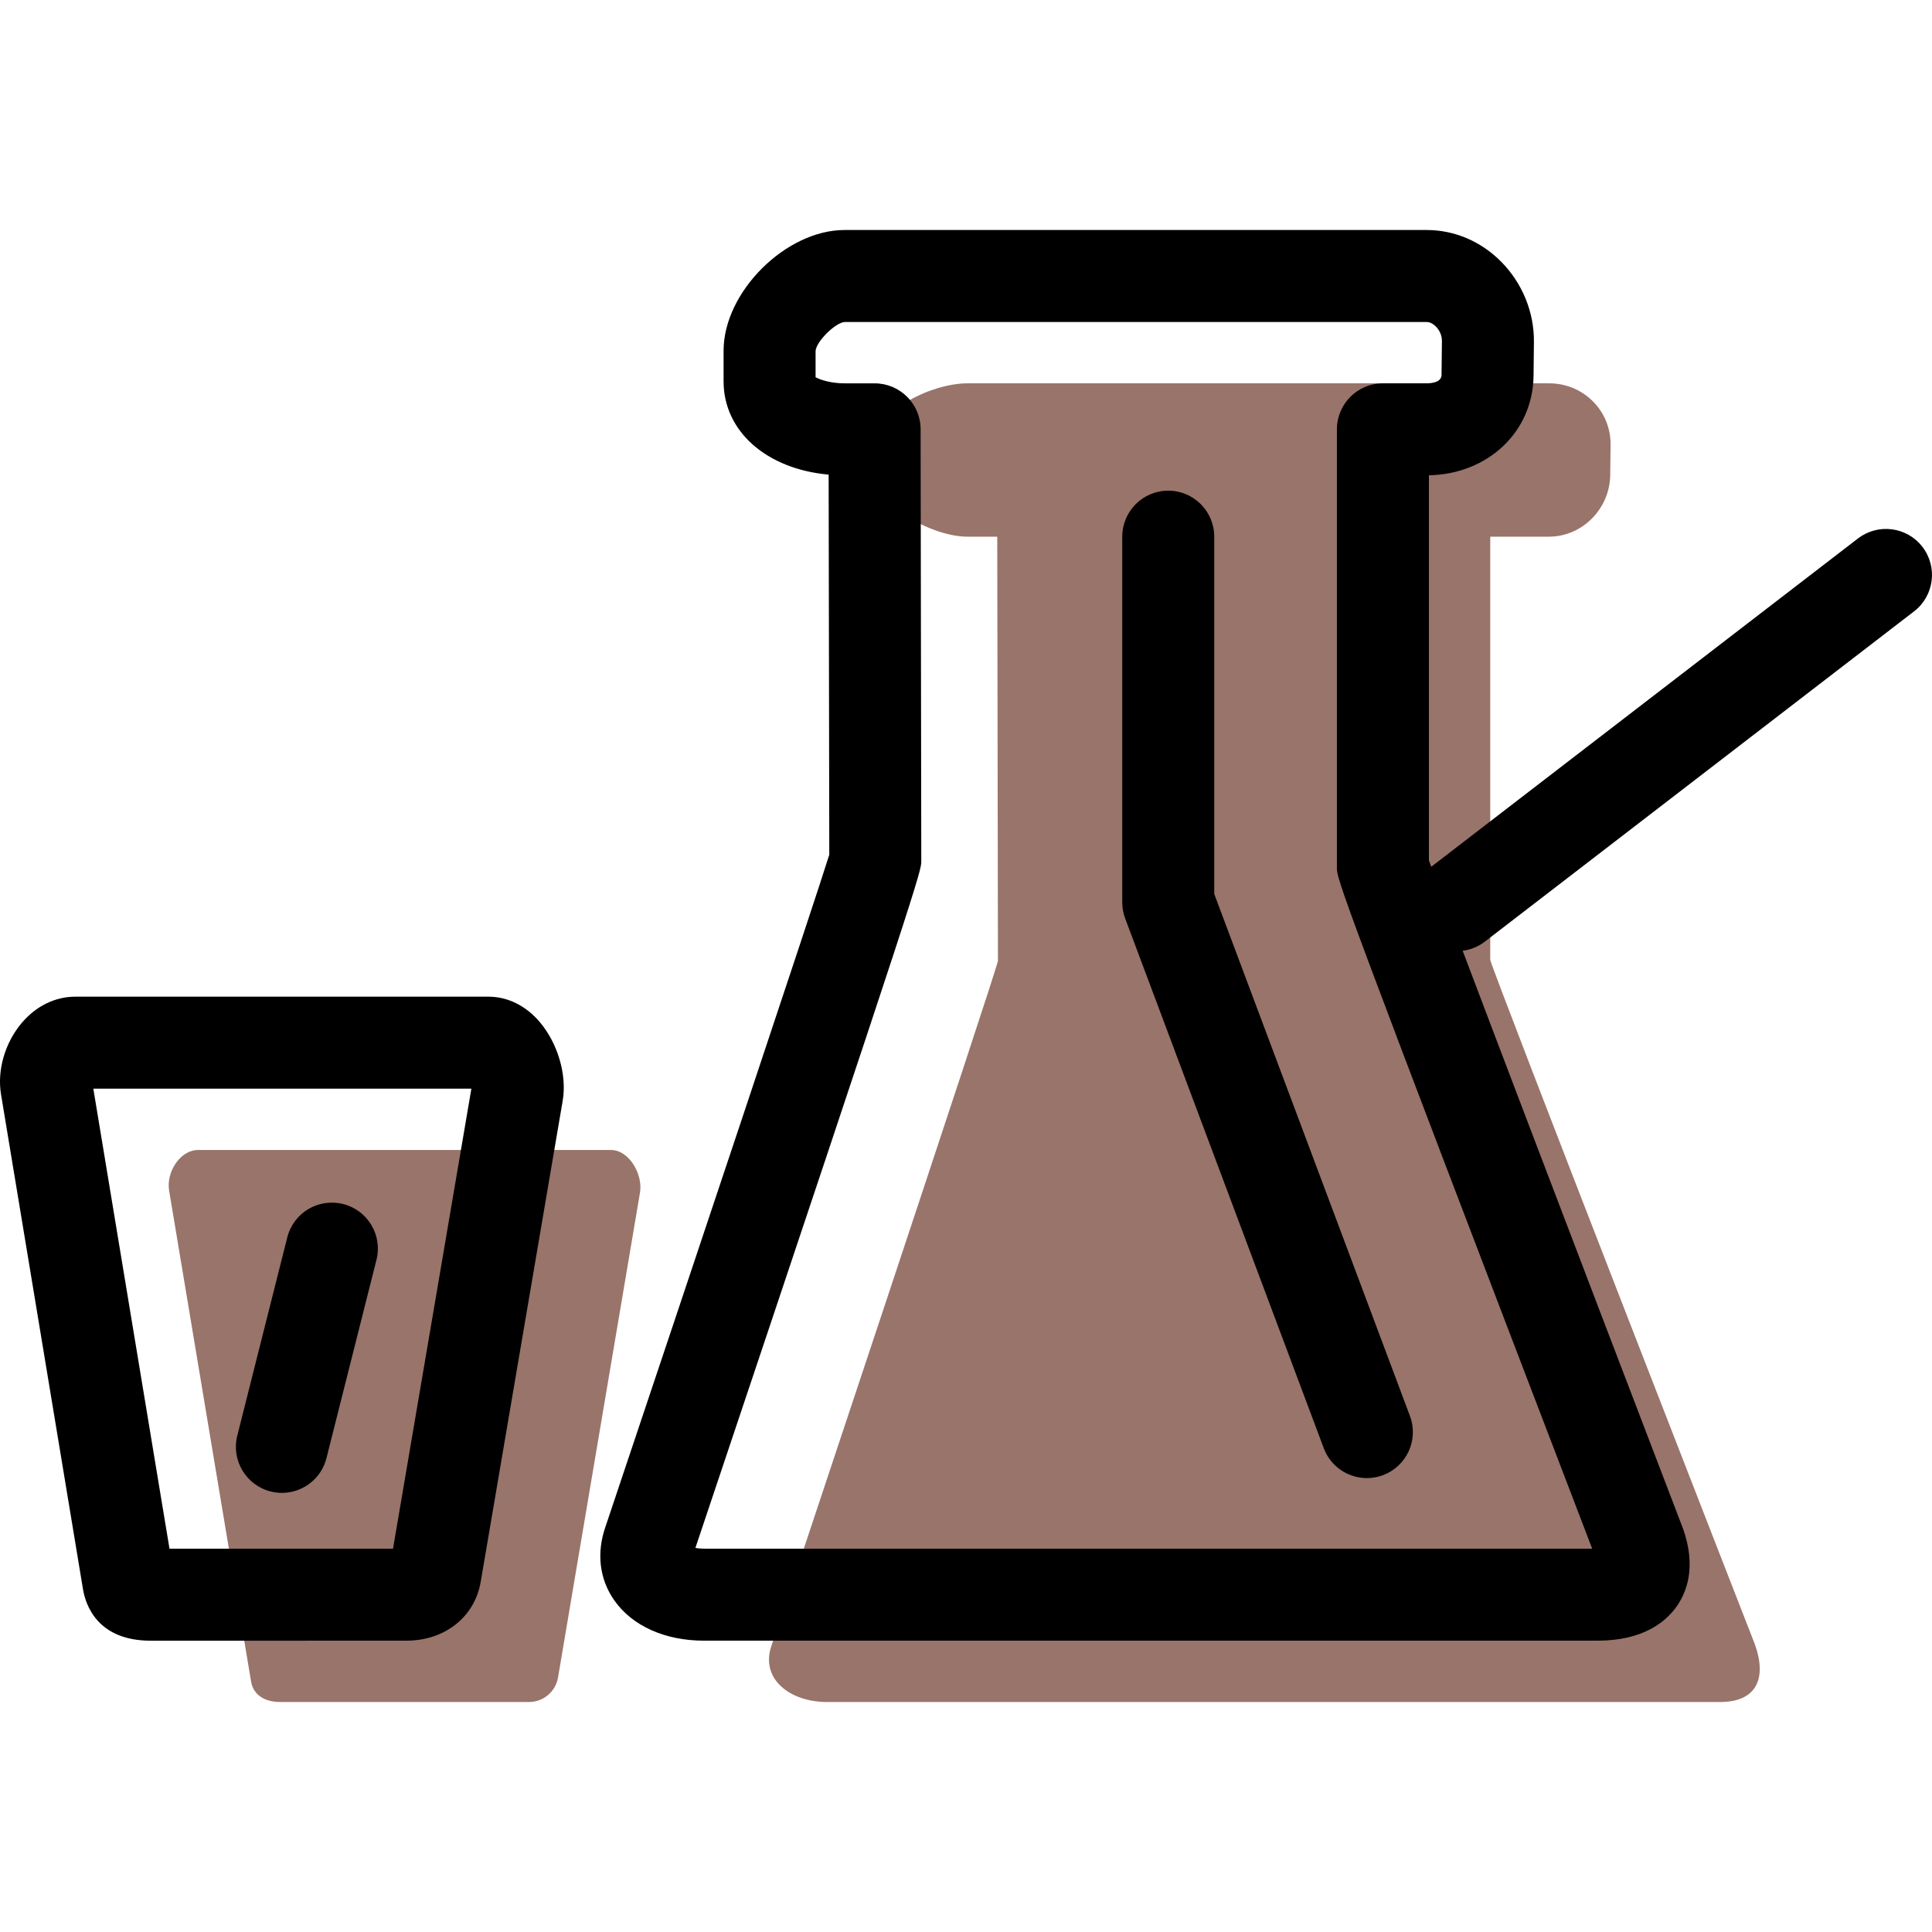 <?xml version="1.0" encoding="iso-8859-1"?>
<!-- Generator: Adobe Illustrator 19.1.0, SVG Export Plug-In . SVG Version: 6.00 Build 0)  -->
<svg version="1.1" id="Capa_1" xmlns="http://www.w3.org/2000/svg" xmlns:xlink="http://www.w3.org/1999/xlink" x="0px" y="0px"
	 viewBox="0 0 63 63" style="enable-background:new 0 0 63 63;" xml:space="preserve">
<g>
	<g id="group-81svg">
		<path id="path-1_78_" style="fill:#99746A;" d="M48.595,31.298V17.5h1.912c1.095,0,1.987-0.914,2-2.009l0.012-0.984
			c0.013-1.114-0.886-2.007-2-2.007h-9.743h-9.234c-1.105,0-2.947,0.83-2.947,1.935v1c0,1.105,1.842,2.065,2.947,2.065h0.977
			l0.023,13.83c0,0.194-7.38,22.317-7.38,22.317c-0.392,1.112,0.617,1.853,1.796,1.853h13.818h15.317
			c1.179,0,1.529-0.758,1.136-1.869C57.229,53.631,48.595,31.492,48.595,31.298z"/>
		<path id="path-2_78_" style="fill:#99746A;" d="M17.251,55.5H9.133c-0.468,0-0.868-0.206-0.946-0.668L5.514,38.819
			C5.415,38.233,5.866,37.5,6.46,37.5h13.464c0.594,0,1.045,0.8,0.946,1.386l-2.673,15.813C18.119,55.161,17.72,55.5,17.251,55.5z"
			/>
		<path id="path-3_78_" d="M47.505,31.016c-0.449,0-0.895-0.202-1.19-0.585c-0.505-0.657-0.382-1.599,0.274-2.104l13.996-10.768
			c0.656-0.504,1.599-0.383,2.103,0.274c0.506,0.656,0.383,1.599-0.273,2.103L48.419,30.705
			C48.146,30.914,47.824,31.016,47.505,31.016z"/>
		<path id="path-4_78_" d="M52.093,53.5H22.958c-1.27,0-2.334-0.477-2.921-1.306c-0.492-0.696-0.595-1.555-0.289-2.422
			c2.717-8.098,6.783-20.262,7.294-21.901l-0.021-12.394c-2.013-0.18-3.426-1.404-3.426-3.042v-1c0-1.913,2.029-3.935,3.947-3.935
			h18.977c0.91,0,1.775,0.369,2.437,1.039c0.687,0.695,1.074,1.647,1.063,2.611l-0.012,1.107c-0.022,1.822-1.482,3.202-3.412,3.242
			v12.558c0.614,1.719,5.208,13.752,8.285,21.787c0.441,1.243,0.128,2.066-0.209,2.544C54.311,52.894,53.573,53.5,52.093,53.5z
			 M22.676,50.476c0.077,0.014,0.171,0.024,0.282,0.024h28.961c-8.324-21.731-8.324-21.824-8.324-22.202V14
			c0-0.828,0.672-1.5,1.5-1.5h1.412c0.185,0,0.497-0.035,0.5-0.276l0.012-1.107c0.002-0.168-0.072-0.343-0.198-0.47
			c-0.053-0.055-0.166-0.147-0.302-0.147H27.542c-0.306,0.024-0.92,0.631-0.947,0.941v0.86c0.153,0.086,0.502,0.199,0.947,0.199
			h0.977c0.828,0,1.5,0.67,1.501,1.498l0.022,14.08C30.042,28.407,30.042,28.517,22.676,50.476z"/>
		<path id="path-5_76_" d="M4.914,53.501c-1.736,0-2.121-1.167-2.206-1.668L0.034,35.689c-0.133-0.787,0.126-1.683,0.675-2.333
			C1.176,32.805,1.798,32.5,2.46,32.5h13.464c0.631,0,1.227,0.295,1.679,0.83c0.587,0.693,0.887,1.72,0.747,2.555l-2.674,15.691
			c-0.195,1.15-1.169,1.924-2.425,1.924L4.914,53.501z M5.527,50.5h7.289l2.555-15H3.043L5.527,50.5z"/>
		<path id="path-6_68_" d="M44.571,48.199c-0.607,0-1.178-0.371-1.404-0.974L36.69,29.949c-0.063-0.168-0.095-0.346-0.095-0.525
			V17.5c0-0.828,0.672-1.5,1.5-1.5c0.828,0,1.5,0.672,1.5,1.5v11.651l6.381,17.021c0.291,0.775-0.102,1.64-0.878,1.931
			C44.925,48.168,44.746,48.199,44.571,48.199z"/>
		<path id="path-7_54_" d="M9.193,48.681c-0.121,0-0.244-0.015-0.368-0.046c-0.803-0.203-1.29-1.018-1.087-1.822l1.63-6.464
			c0.202-0.802,1.012-1.289,1.821-1.087c0.803,0.202,1.29,1.017,1.087,1.82l-1.63,6.465C10.476,48.226,9.864,48.681,9.193,48.681z"
			/>
	</g>
</g>
<g>
</g>
<g>
</g>
<g>
</g>
<g>
</g>
<g>
</g>
<g>
</g>
<g>
</g>
<g>
</g>
<g>
</g>
<g>
</g>
<g>
</g>
<g>
</g>
<g>
</g>
<g>
</g>
<g>
</g>
</svg>
